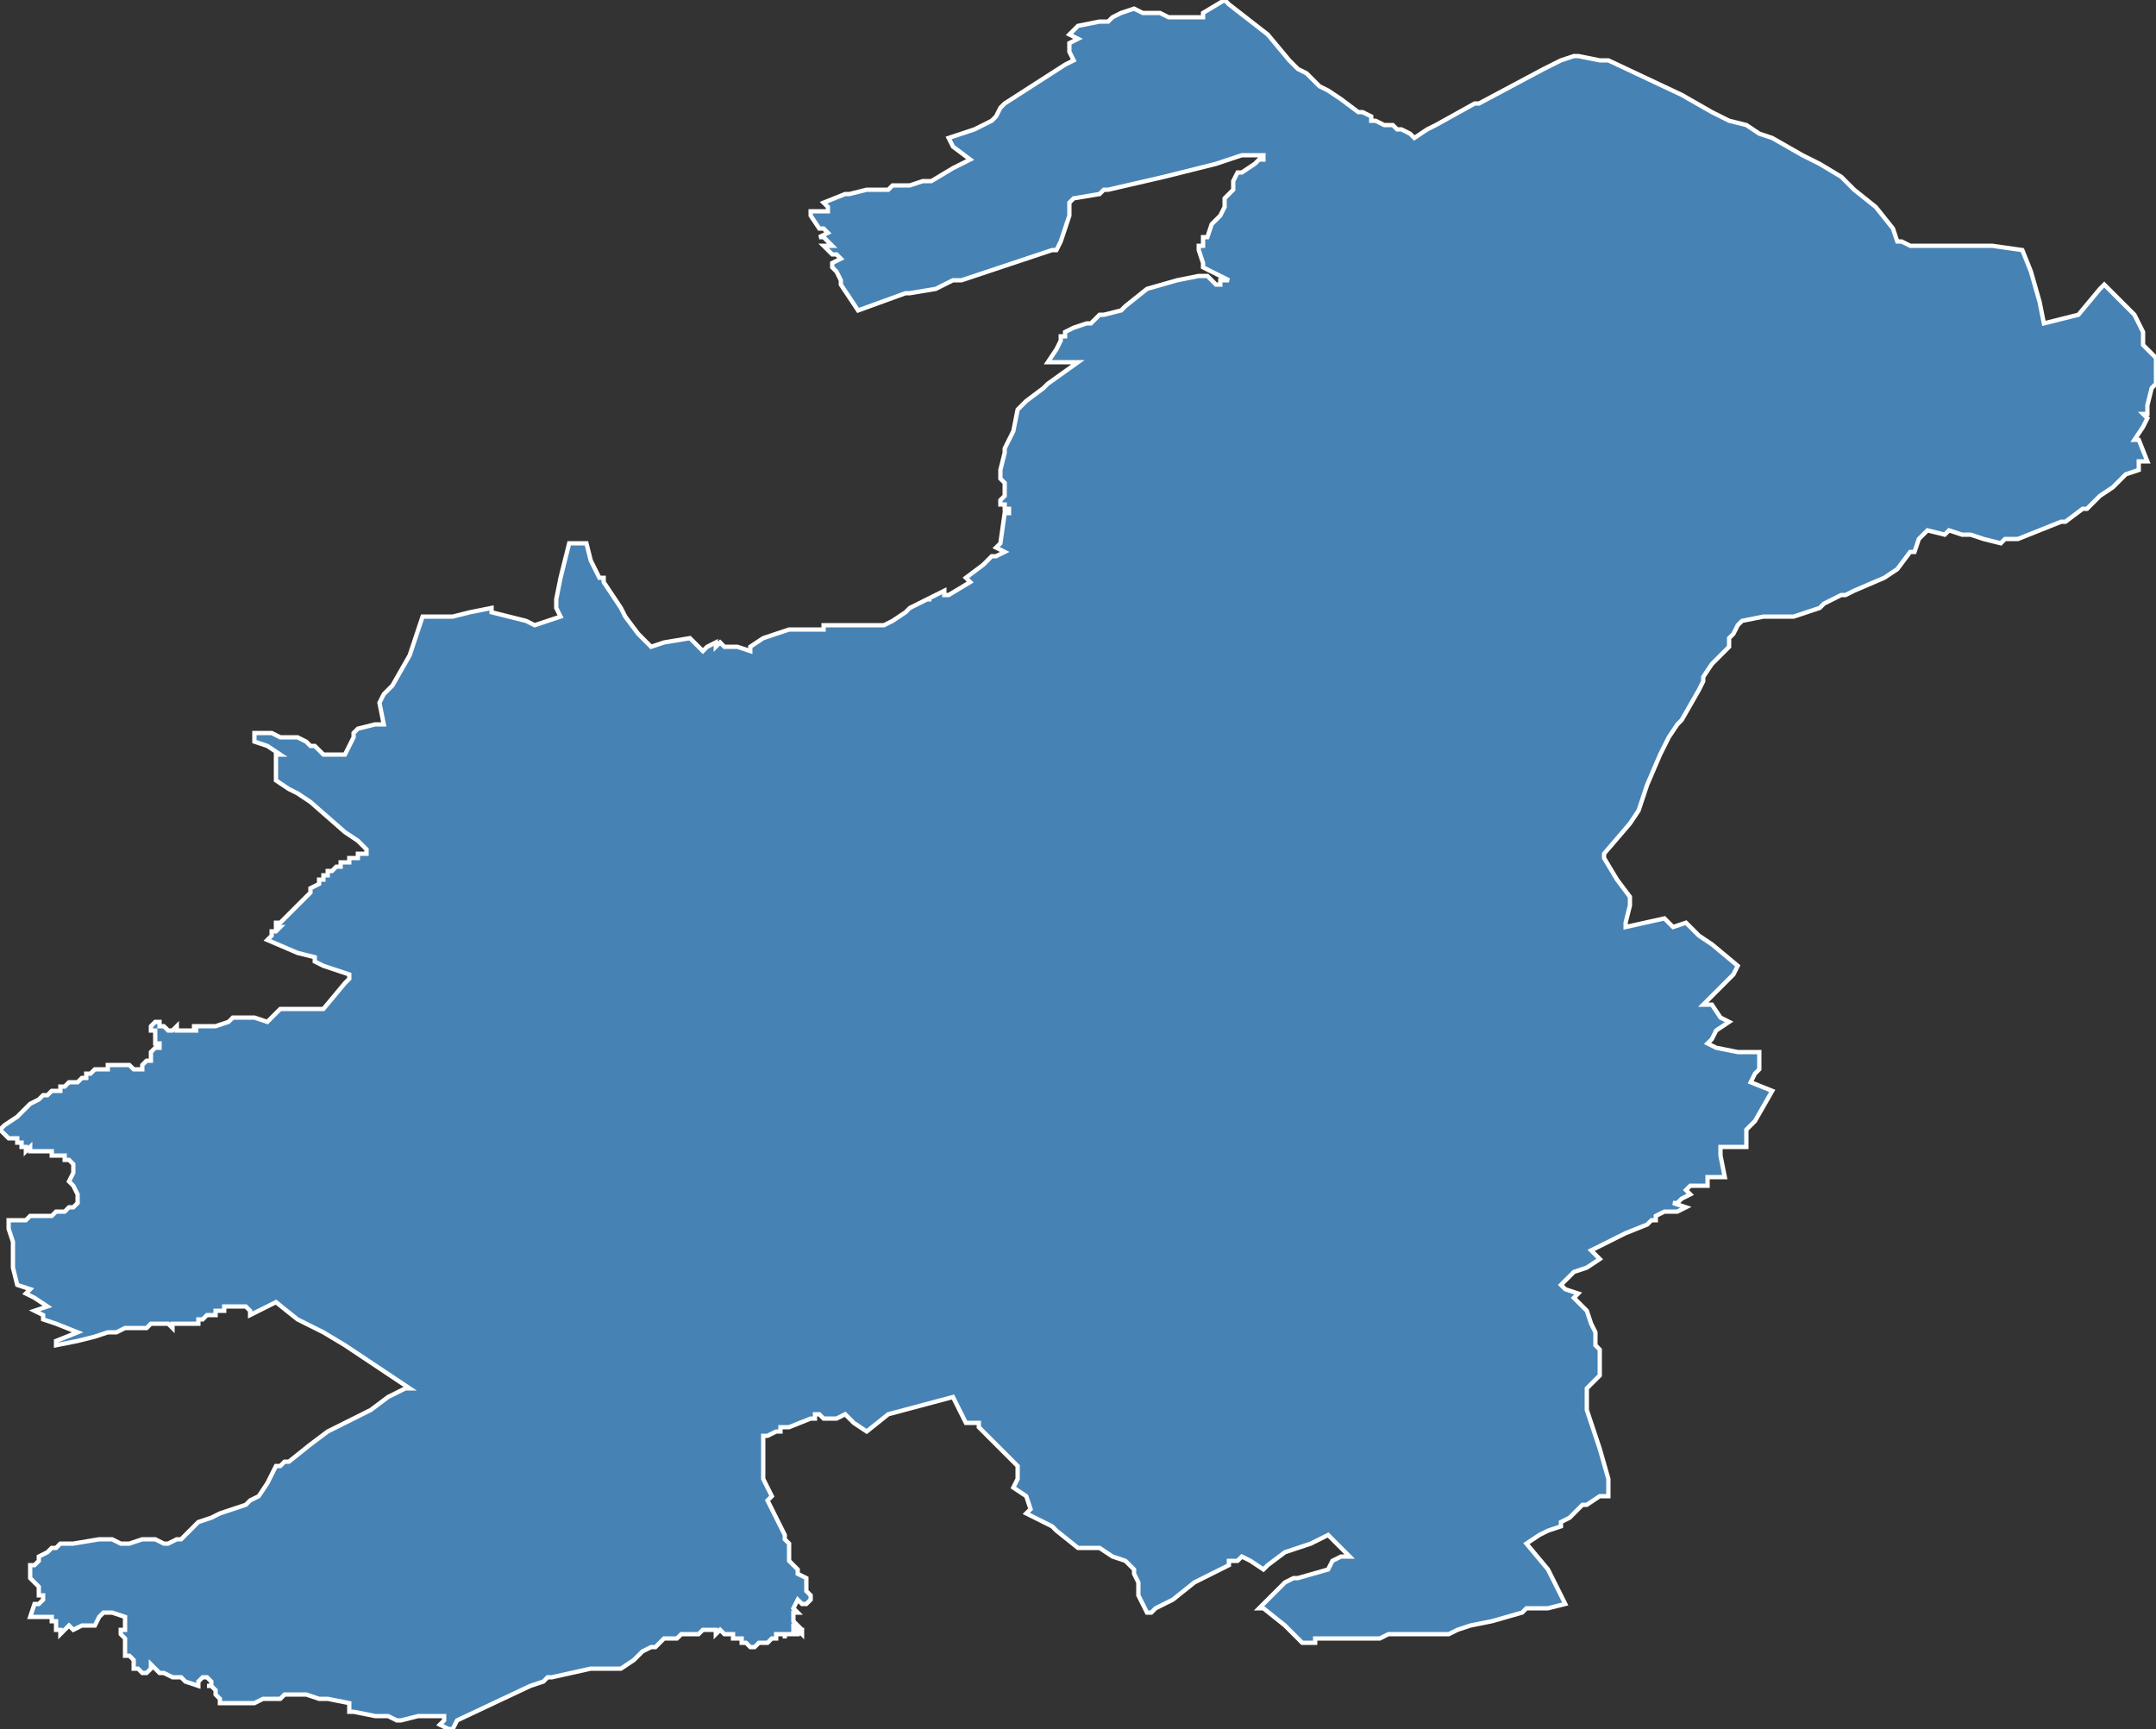 <?xml version="1.0" encoding="utf-8"?>
<svg version="1.1" id="svgmap" xmlns="http://www.w3.org/2000/svg" xmlns:xlink="http://www.w3.org/1999/xlink" x="0px" y="0px" width="100%" height="100%" viewBox="0 0 500 401">
<rect x="0" y="0" width="500" height="401" fill="#333333" stroke="none"/>
<polygon points="20,250 20,250 20,249 20,249 21,249 21,249 22,248 23,248 24,248 25,248 25,248 25,248 25,247 25,247 25,247 26,247 29,247 30,247 31,248 32,248 33,248 33,247 33,247 33,247 33,247 33,247 33,247 34,246 34,246 34,246 34,246 35,246 35,245 35,245 35,245 35,245 35,245 35,245 35,244 35,244 35,244 36,243 36,243 37,243 37,242 37,242 37,242 37,242 36,242 36,241 36,241 36,241 36,240 36,240 36,240 36,239 36,239 35,239 35,239 35,238 35,238 36,237 36,237 36,237 36,237 37,237 37,238 37,238 37,238 37,238 38,238 38,238 39,239 39,239 40,239 40,239 40,239 41,238 41,238 41,238 41,239 41,239 41,239 42,239 42,239 43,239 43,239 44,239 44,239 44,239 45,239 45,239 45,239 46,239 46,239 46,239 46,239 46,239 45,239 45,238 45,238 49,238 50,238 53,237 54,236 55,236 59,236 59,236 62,237 62,237 63,236 64,235 65,234 65,234 65,234 69,234 71,234 72,234 73,234 75,234 75,234 80,228 81,227 81,226 75,224 73,223 73,223 73,223 73,222 73,222 73,222 69,221 62,218 62,218 62,218 63,217 63,217 63,216 64,216 64,216 64,216 64,216 64,216 64,216 65,215 65,215 65,215 65,215 65,215 64,215 64,215 64,215 64,214 64,214 64,214 64,214 65,214 65,214 65,214 68,211 71,208 71,208 72,207 72,206 72,206 74,205 74,204 74,204 75,204 75,203 75,203 76,203 76,202 77,202 77,202 78,201 78,201 79,201 79,201 79,200 80,200 80,200 80,200 80,200 80,200 81,200 81,199 81,199 82,199 82,199 82,199 82,199 83,199 83,198 84,198 84,198 84,198 85,198 85,198 85,197 85,197 84,196 83,195 80,193 72,186 69,184 67,183 64,181 64,180 64,180 64,179 64,175 64,175 64,175 64,175 65,175 62,173 62,173 62,173 62,173 59,172 59,172 59,171 59,171 59,170 59,170 59,170 60,170 61,170 61,170 63,170 65,171 66,171 68,171 68,171 69,171 71,172 72,173 73,173 74,174 75,175 77,175 77,175 80,175 80,175 82,171 82,170 83,169 83,169 87,168 89,168 89,168 88,163 88,163 89,161 89,161 90,160 91,159 95,152 98,143 98,143 101,143 105,143 109,142 114,141 114,142 122,144 124,145 130,143 130,143 130,143 129,141 129,139 129,139 130,134 132,126 132,126 132,126 132,126 136,126 136,126 137,130 137,130 139,134 140,134 140,135 140,135 140,135 144,141 145,143 148,147 149,148 150,149 150,149 151,150 151,150 154,149 160,148 160,148 160,148 163,151 164,150 166,149 166,150 166,150 167,149 167,149 168,150 168,150 168,150 168,150 171,150 174,151 174,151 174,150 174,150 177,148 177,148 183,146 184,146 186,146 187,146 189,146 191,146 191,145 191,145 191,145 199,145 199,145 199,145 199,145 203,145 204,145 205,145 207,144 207,144 207,144 207,144 210,142 210,142 210,142 210,142 211,141 215,139 216,139 216,139 215,139 215,139 215,139 219,137 219,138 219,138 220,138 225,135 225,135 225,135 224,134 228,131 230,129 231,129 233,128 231,127 232,126 233,119 233,119 234,119 234,118 233,118 233,117 232,117 232,116 233,115 233,112 233,112 233,112 233,112 232,111 232,109 233,105 233,104 235,100 236,95 237,94 237,94 238,93 242,90 243,89 250,84 244,84 243,84 245,81 245,81 245,81 245,81 246,79 246,78 247,78 247,77 249,76 252,75 253,75 255,73 256,73 260,72 261,71 261,71 266,67 273,65 278,64 280,64 280,64 280,64 282,66 283,66 283,65 284,65 285,65 285,65 279,62 279,62 279,61 278,58 278,58 278,58 278,57 279,57 279,56 279,56 279,56 279,55 279,55 280,55 281,52 282,51 282,51 283,50 284,48 284,46 286,44 286,42 287,40 287,40 288,40 291,38 292,37 293,37 293,36 293,36 288,36 288,36 288,36 288,36 282,38 270,41 257,44 256,44 255,45 249,46 248,47 248,47 248,49 248,49 248,50 246,56 246,56 246,56 246,56 246,56 245,58 244,58 238,60 232,62 223,65 221,65 217,67 211,68 210,68 199,72 199,72 195,66 195,66 195,66 195,66 195,66 195,65 195,65 194,63 194,63 193,62 193,62 193,61 195,60 195,60 195,60 194,59 193,59 191,57 193,57 191,55 190,55 192,54 192,54 191,53 191,53 190,53 188,50 188,50 188,49 190,49 190,49 191,49 191,49 192,49 192,48 192,48 191,47 191,47 191,47 196,45 197,45 201,44 202,44 206,44 207,43 207,43 211,43 211,43 214,42 216,42 216,42 216,42 221,39 225,37 225,37 221,34 221,34 220,32 223,31 226,30 228,29 230,28 230,28 231,27 231,27 232,25 232,25 233,24 233,24 233,24 247,15 249,14 249,14 249,14 249,14 249,14 249,14 248,12 248,11 248,10 250,9 248,8 248,8 250,6 250,6 255,5 257,5 258,4 260,3 263,2 265,3 266,3 267,3 269,3 271,4 272,4 273,4 275,4 278,4 279,4 279,3 284,0 284,0 285,1 294,8 299,14 301,16 303,17 305,19 306,20 308,21 311,23 315,26 316,26 318,27 318,28 319,28 321,29 323,29 324,30 325,30 327,31 328,32 328,32 328,32 331,30 333,29 333,29 342,24 343,24 358,16 362,14 365,13 365,13 365,13 366,13 371,14 373,14 390,22 397,26 401,28 405,29 408,31 411,32 418,36 422,38 427,41 430,44 435,48 439,53 440,56 441,56 443,57 453,57 462,57 469,58 471,63 473,70 474,75 482,73 487,67 488,66 489,67 494,72 495,73 497,77 497,77 497,79 497,80 498,81 499,82 500,83 500,86 500,88 500,89 499,90 498,94 498,96 497,96 497,96 498,97 498,97 497,99 495,102 495,102 496,102 496,102 496,102 498,107 497,107 496,107 496,109 496,109 493,110 493,110 490,113 490,113 490,113 490,113 487,115 484,118 483,118 479,121 478,121 468,125 468,125 466,125 465,125 464,126 464,126 460,125 457,124 456,124 455,124 452,123 451,124 447,123 445,125 444,128 443,128 440,132 440,132 437,134 430,137 428,138 427,138 423,140 422,141 419,142 416,143 415,143 413,143 409,143 404,144 404,144 403,145 402,147 401,148 401,150 399,152 397,154 395,157 395,158 394,160 390,167 389,168 387,171 385,175 382,182 380,188 378,191 372,198 372,199 375,204 378,208 378,209 378,210 377,214 377,214 377,215 377,215 386,213 386,213 388,215 388,215 391,214 392,215 394,217 397,219 403,224 403,224 402,226 401,227 400,228 395,233 397,233 397,233 399,236 399,236 401,237 398,239 397,241 396,242 398,243 403,244 408,244 408,246 408,248 407,249 406,251 406,251 411,253 411,253 407,260 405,262 405,266 399,266 399,268 400,273 399,273 399,273 396,273 396,275 392,275 391,276 392,277 390,278 389,279 389,279 388,279 391,280 389,281 386,281 384,282 384,283 383,283 382,284 377,286 373,288 369,290 371,292 368,294 365,295 362,298 363,299 366,300 365,301 368,304 369,307 369,307 370,309 370,310 370,311 370,311 370,312 371,313 371,315 371,319 368,322 368,326 368,327 369,330 370,333 371,336 373,343 373,347 371,347 368,349 367,349 367,349 367,349 366,350 364,352 362,353 362,354 359,355 357,356 354,358 359,364 360,366 363,372 359,373 359,373 358,373 354,373 353,374 346,376 341,377 338,378 336,379 335,379 334,379 333,379 330,379 328,379 326,379 324,379 322,379 320,380 318,380 317,380 312,380 312,380 308,380 305,380 305,381 303,381 303,381 302,381 300,379 298,377 293,373 292,373 295,370 297,368 297,368 298,367 300,366 301,366 308,364 309,362 311,361 312,361 313,361 313,361 313,361 312,360 310,358 308,356 304,358 298,360 294,363 293,364 290,362 288,361 288,361 288,361 287,362 285,362 285,363 283,364 281,365 279,366 277,367 272,371 270,372 270,372 268,373 267,374 266,374 266,374 264,370 264,370 264,367 263,365 263,365 263,364 262,363 261,362 258,361 255,359 250,359 250,359 245,355 244,354 240,352 238,351 238,351 239,350 239,350 238,347 235,345 235,345 236,343 236,340 236,340 234,338 227,331 227,331 227,331 227,330 227,330 224,330 224,330 224,330 222,326 221,324 206,328 201,332 201,332 198,330 196,328 196,328 194,329 192,329 191,329 190,328 189,328 189,329 188,329 183,331 182,331 181,331 181,332 180,332 178,333 178,333 177,333 177,339 177,342 177,342 177,342 177,343 178,345 178,345 179,347 179,347 178,348 178,348 179,350 180,352 180,352 180,352 180,352 182,356 182,357 183,358 183,359 183,359 183,360 183,361 183,362 183,362 185,364 185,365 185,365 185,365 187,366 187,367 187,369 188,370 188,371 188,371 188,371 187,372 186,372 185,371 184,373 184,373 185,374 185,374 185,374 184,374 184,375 184,375 184,375 184,375 184,376 184,376 184,376 184,376 184,376 185,377 185,377 185,377 184,377 184,377 184,378 184,378 184,378 185,378 186,378 186,378 186,379 186,379 185,378 185,379 185,379 185,379 185,379 185,379 185,379 184,379 184,379 184,379 184,379 183,379 183,379 183,379 183,379 183,379 183,379 182,379 182,380 182,380 182,379 182,379 182,379 181,379 181,379 181,379 181,379 181,379 180,379 180,379 180,379 180,379 180,380 180,380 179,380 179,380 179,380 179,380 178,381 177,381 176,381 176,381 176,381 176,381 175,382 175,382 175,382 175,382 174,382 174,382 174,382 173,381 173,381 173,381 172,381 172,381 172,381 172,380 172,380 171,380 171,380 170,380 170,380 170,379 170,379 168,379 167,378 166,379 166,379 166,378 165,378 165,378 164,378 163,378 162,379 161,379 161,379 160,379 160,379 159,379 159,379 158,379 158,379 157,380 157,380 157,380 156,380 155,380 154,380 153,381 152,382 151,382 149,383 148,384 147,385 147,385 144,387 143,387 143,387 142,387 142,387 141,387 138,387 138,387 138,387 137,387 128,389 127,389 126,390 123,391 106,399 106,399 105,401 105,401 104,401 104,401 102,400 102,400 102,400 103,399 103,398 102,398 101,398 99,398 98,398 97,398 93,399 92,399 90,398 89,398 87,398 82,397 82,397 82,397 82,397 81,397 81,397 81,395 81,395 81,395 76,394 75,394 74,394 71,393 70,393 69,393 68,393 68,393 67,393 66,393 65,394 65,394 64,394 63,394 63,394 62,394 61,394 59,395 58,395 57,395 55,395 54,395 53,395 52,395 51,395 51,395 51,394 50,393 50,392 49,391 48,391 49,391 49,390 49,390 49,390 48,389 48,389 47,389 46,390 46,391 46,391 43,390 42,389 41,389 40,389 38,388 37,388 36,387 35,386 35,387 34,388 34,388 33,388 32,387 31,387 31,386 31,385 30,384 30,384 30,384 29,384 29,384 29,384 29,384 29,382 29,382 29,381 29,380 28,379 28,379 28,379 28,378 29,378 29,377 29,376 29,376 29,375 26,374 25,374 24,374 23,375 22,377 21,377 21,377 20,377 19,377 19,377 19,377 19,377 17,378 17,378 17,378 17,378 17,378 16,377 14,379 14,378 13,378 13,377 13,376 13,376 13,376 12,376 12,376 12,376 12,375 12,375 11,375 11,375 7,375 7,375 8,372 8,372 8,372 8,372 9,372 10,371 10,371 10,371 10,371 10,370 9,370 9,369 9,369 9,368 9,368 9,368 8,367 8,367 8,367 8,367 7,366 7,366 7,366 7,365 7,364 7,363 7,363 7,363 8,363 8,363 8,363 9,362 9,361 11,360 11,360 12,359 12,359 13,359 14,358 14,358 14,358 16,358 17,358 23,357 26,357 28,358 30,358 30,358 33,357 33,357 33,357 33,357 34,357 34,357 36,357 38,358 39,358 41,357 42,357 42,357 43,356 45,354 46,353 49,352 51,351 57,349 57,349 58,348 58,348 60,347 60,347 62,344 64,340 65,340 66,339 67,339 72,335 76,332 80,330 86,327 90,324 94,322 95,322 89,318 80,312 75,309 69,306 64,302 58,305 58,305 58,304 58,304 57,303 56,303 55,303 55,303 55,303 54,303 54,303 53,303 53,303 52,303 52,303 52,304 52,304 52,304 51,304 51,304 51,304 50,304 50,304 50,305 50,305 50,305 49,305 48,305 48,305 48,305 48,305 48,305 47,306 47,306 46,306 46,306 46,306 46,307 45,307 45,307 45,307 45,307 44,307 44,307 44,307 43,307 43,307 43,307 43,307 42,307 42,307 42,307 41,307 41,307 41,307 41,307 40,307 40,308 40,308 39,307 39,307 39,307 38,307 38,307 37,307 36,307 36,307 36,307 36,307 35,307 34,308 33,308 33,308 30,308 29,308 27,309 26,309 25,309 22,310 18,311 13,312 13,311 13,311 18,309 13,307 10,306 10,305 10,305 8,304 8,304 8,304 11,303 11,303 8,301 6,300 6,300 7,299 7,299 4,298 4,298 4,298 3,294 3,293 3,292 3,288 2,285 2,283 2,283 4,283 4,283 4,283 6,283 7,282 8,282 9,282 10,282 12,282 12,282 13,281 15,281 16,280 17,280 18,279 18,279 18,278 18,277 17,275 17,275 17,275 16,274 16,274 16,274 17,272 17,271 17,271 17,270 17,270 16,269 16,269 15,269 15,269 15,269 15,268 15,268 15,268 14,268 14,268 14,268 13,268 13,268 12,268 12,267 11,267 11,267 11,267 10,267 10,267 9,267 9,267 8,267 8,267 8,267 8,267 8,267 8,267 7,267 7,266 7,266 6,267 6,267 6,266 6,266 6,266 5,266 5,266 5,265 5,265 5,265 4,265 4,265 4,264 3,264 3,264 3,264 3,264 2,264 1,263 1,263 1,263 1,263 1,263 1,263 0,262 0,262 0,262 1,261 4,259 6,257 7,256 7,256 9,255 10,254 11,254 12,253 12,253 13,253 14,253 14,252 15,252 16,251 17,251 18,251 19,250 19,250 20,250 20,250" id="5725" class="canton" fill="steelblue" stroke-width="1" stroke="white" geotype="canton" geoname="Stiring-Wendel" code_insee="5725" code_departement="57" nom_departement="Moselle" code_region="44" nom_region="Grand-Est"/></svg>